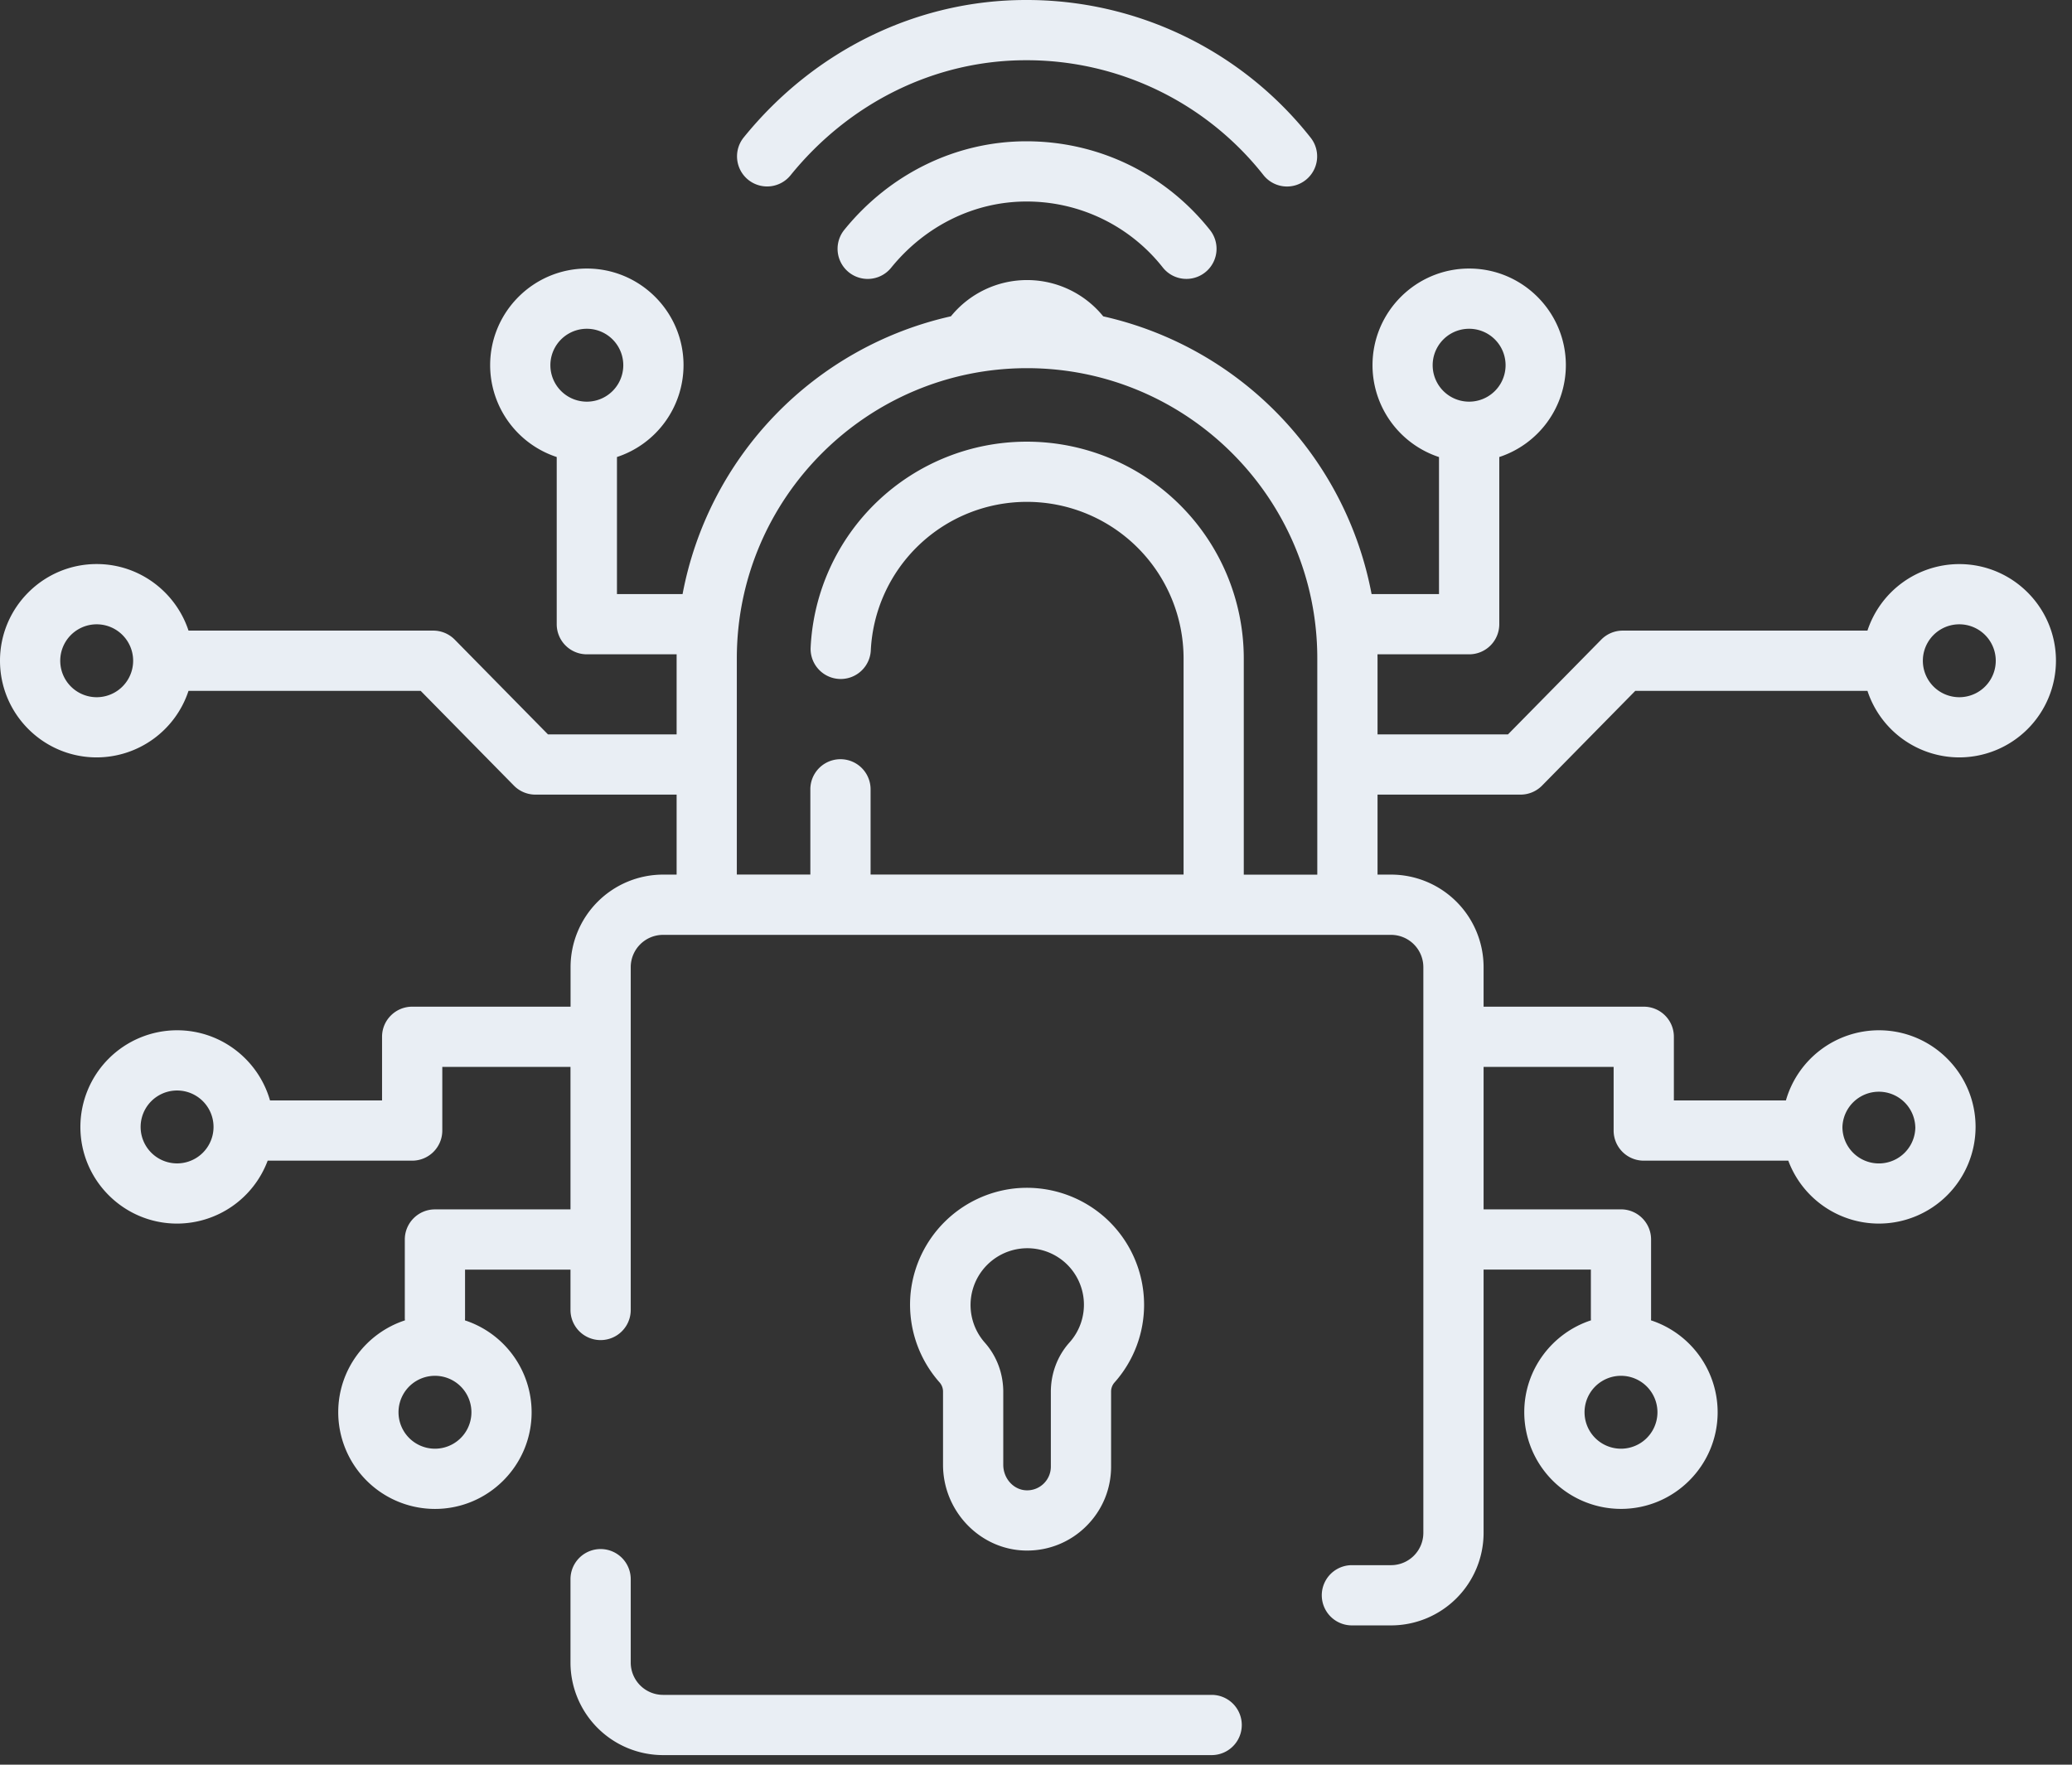 <svg width="54" height="46" fill="none" xmlns="http://www.w3.org/2000/svg"><rect width="100%" height="100%" fill="#333333" stroke="none"/><path fill-rule="evenodd" clip-rule="evenodd" d="M19.498 4.685a.785.785 0 001.104-.115c1.545-1.907 3.782-3 6.136-3a7.856 7.856 0 016.189 2.993.783.783 0 001.103.128.785.785 0 00.127-1.103A9.417 9.417 0 0026.738 0c-2.83 0-5.511 1.305-7.355 3.582a.785.785 0 00.115 1.103zM30.921 7.27a.783.783 0 01-.616-.297 4.513 4.513 0 00-3.555-1.72c-1.352 0-2.637.63-3.526 1.727a.785.785 0 01-1.22-.989c1.189-1.467 2.918-2.308 4.745-2.308 1.876 0 3.62.844 4.787 2.315a.785.785 0 01-.615 1.272zm-6.139.976a2.556 2.556 0 013.97 0 9.161 9.161 0 016.994 7.24h1.757v-3.572A2.524 2.524 0 0135.77 9.52C35.77 8.13 36.9 7 38.289 7c1.39 0 2.52 1.13 2.52 2.52a2.523 2.523 0 01-1.735 2.393v4.358a.785.785 0 01-.785.785H35.9v.037l.001.068v1.982h3.4l2.43-2.47a.785.785 0 01.56-.235h6.378a2.523 2.523 0 012.393-1.734c1.39 0 2.52 1.13 2.52 2.52a2.523 2.523 0 01-2.52 2.519 2.523 2.523 0 01-2.393-1.735h-6.05l-2.43 2.47a.785.785 0 01-.56.235h-3.728v2.085h.353a2.414 2.414 0 012.411 2.411v1.032h4.174c.434 0 .785.35.785.784v1.66h2.92a2.524 2.524 0 012.423-1.829c1.39 0 2.52 1.13 2.52 2.52a2.522 2.522 0 01-2.52 2.519 2.523 2.523 0 01-2.361-1.64h-3.767a.785.785 0 01-.785-.785v-1.66h-3.389v3.714h3.58c.434 0 .785.352.785.785v2.05c0 .02-.001.039-.003.058a2.524 2.524 0 011.738 2.395c0 1.39-1.13 2.52-2.52 2.52a2.523 2.523 0 01-2.52-2.52c0-1.116.731-2.065 1.739-2.395l-.001-.006-.002-.052v-1.265h-2.796v6.863a2.414 2.414 0 01-2.411 2.412h-1.021a.785.785 0 110-1.57h1.02a.843.843 0 00.842-.842V25.21a.843.843 0 00-.841-.841H17.28a.843.843 0 00-.842.841v8.937a.785.785 0 11-1.57 0v-1.052H12.12v1.265l-.002.051v.007a2.524 2.524 0 011.737 2.395c0 1.39-1.13 2.52-2.52 2.52a2.523 2.523 0 01-2.52-2.52c0-1.116.73-2.065 1.738-2.395v-.006c-.001-.017-.003-.034-.003-.052v-2.05c0-.433.352-.785.785-.785h3.533V27.81h-3.341v1.66a.785.785 0 01-.785.785H6.976a2.524 2.524 0 01-2.361 1.64c-1.39 0-2.52-1.13-2.52-2.52a2.522 2.522 0 012.52-2.519c1.15 0 2.121.774 2.422 1.829h2.92v-1.66c0-.433.352-.784.786-.784h4.127v-1.032a2.414 2.414 0 012.41-2.411h.354v-2.085h-3.681a.784.784 0 01-.56-.235l-2.43-2.47h-6.05a2.524 2.524 0 01-2.393 1.735c-1.39 0-2.52-1.13-2.52-2.52 0-1.389 1.13-2.52 2.52-2.52 1.115 0 2.062.73 2.393 1.735h6.378c.21 0 .412.085.56.235l2.43 2.47h3.353v-2.05l.001-.037h-2.341a.785.785 0 01-.785-.785v-4.358a2.524 2.524 0 01-1.735-2.393c0-1.39 1.13-2.52 2.52-2.52 1.39 0 2.52 1.13 2.52 2.52a2.524 2.524 0 01-1.735 2.393v3.573h1.71a9.161 9.161 0 016.993-7.241zm1.642 22.735a3.064 3.064 0 012.378.759 3.055 3.055 0 011.015 2.272c0 .75-.276 1.473-.777 2.032a.36.36 0 00-.083.24v1.945c0 .592-.233 1.147-.656 1.562a2.173 2.173 0 01-1.533.627h-.041c-1.185-.022-2.15-1.025-2.15-2.236v-1.898a.364.364 0 00-.084-.242 3.06 3.06 0 01-.757-2.37 3.06 3.06 0 012.688-2.691zm.963 5.302c0-.482.172-.938.483-1.286a1.474 1.474 0 00-.115-2.088 1.48 1.48 0 00-2.091 2.087c.311.349.483.806.483 1.288v1.898c0 .361.273.66.608.666a.613.613 0 00.447-.177.616.616 0 00.185-.442v-1.946zm4.192 7.897H17.28a.843.843 0 01-.842-.842v-2.174a.785.785 0 10-1.57 0v2.174a2.414 2.414 0 002.412 2.412h14.298a.785.785 0 100-1.57zm6.709-35.61a.95.95 0 000 1.9.95.95 0 000-1.9zm-23.944.95a.95.95 0 001.9 0 .95.95 0 00-1.9 0zM1.57 17.224a.95.95 0 001.9 0 .95.95 0 00-1.9 0zm2.095 12.152a.95.95 0 001.9 0 .95.95 0 00-1.9 0zm7.671 8.387a.95.95 0 000-1.9.95.95 0 000 1.9zm21.08-14.964h1.915V17.16c0-4.17-3.393-7.563-7.564-7.563-4.17 0-7.564 3.393-7.564 7.563v5.637h1.916v-2.222a.785.785 0 011.57 0v2.222h8.157V17.16a4.083 4.083 0 00-4.079-4.078 4.07 4.07 0 00-4.073 3.884.785.785 0 01-1.568-.073 5.638 5.638 0 015.641-5.38 5.654 5.654 0 015.648 5.647v5.637zm10.78 14.014a.95.95 0 00-1.9 0 .95.95 0 001.9 0zm6.72-7.436a.95.95 0 00-1.899 0 .95.95 0 001.9 0zm.197-12.153a.95.95 0 001.9 0 .95.95 0 00-1.9 0z" fill="#E9EEF4"/></svg>